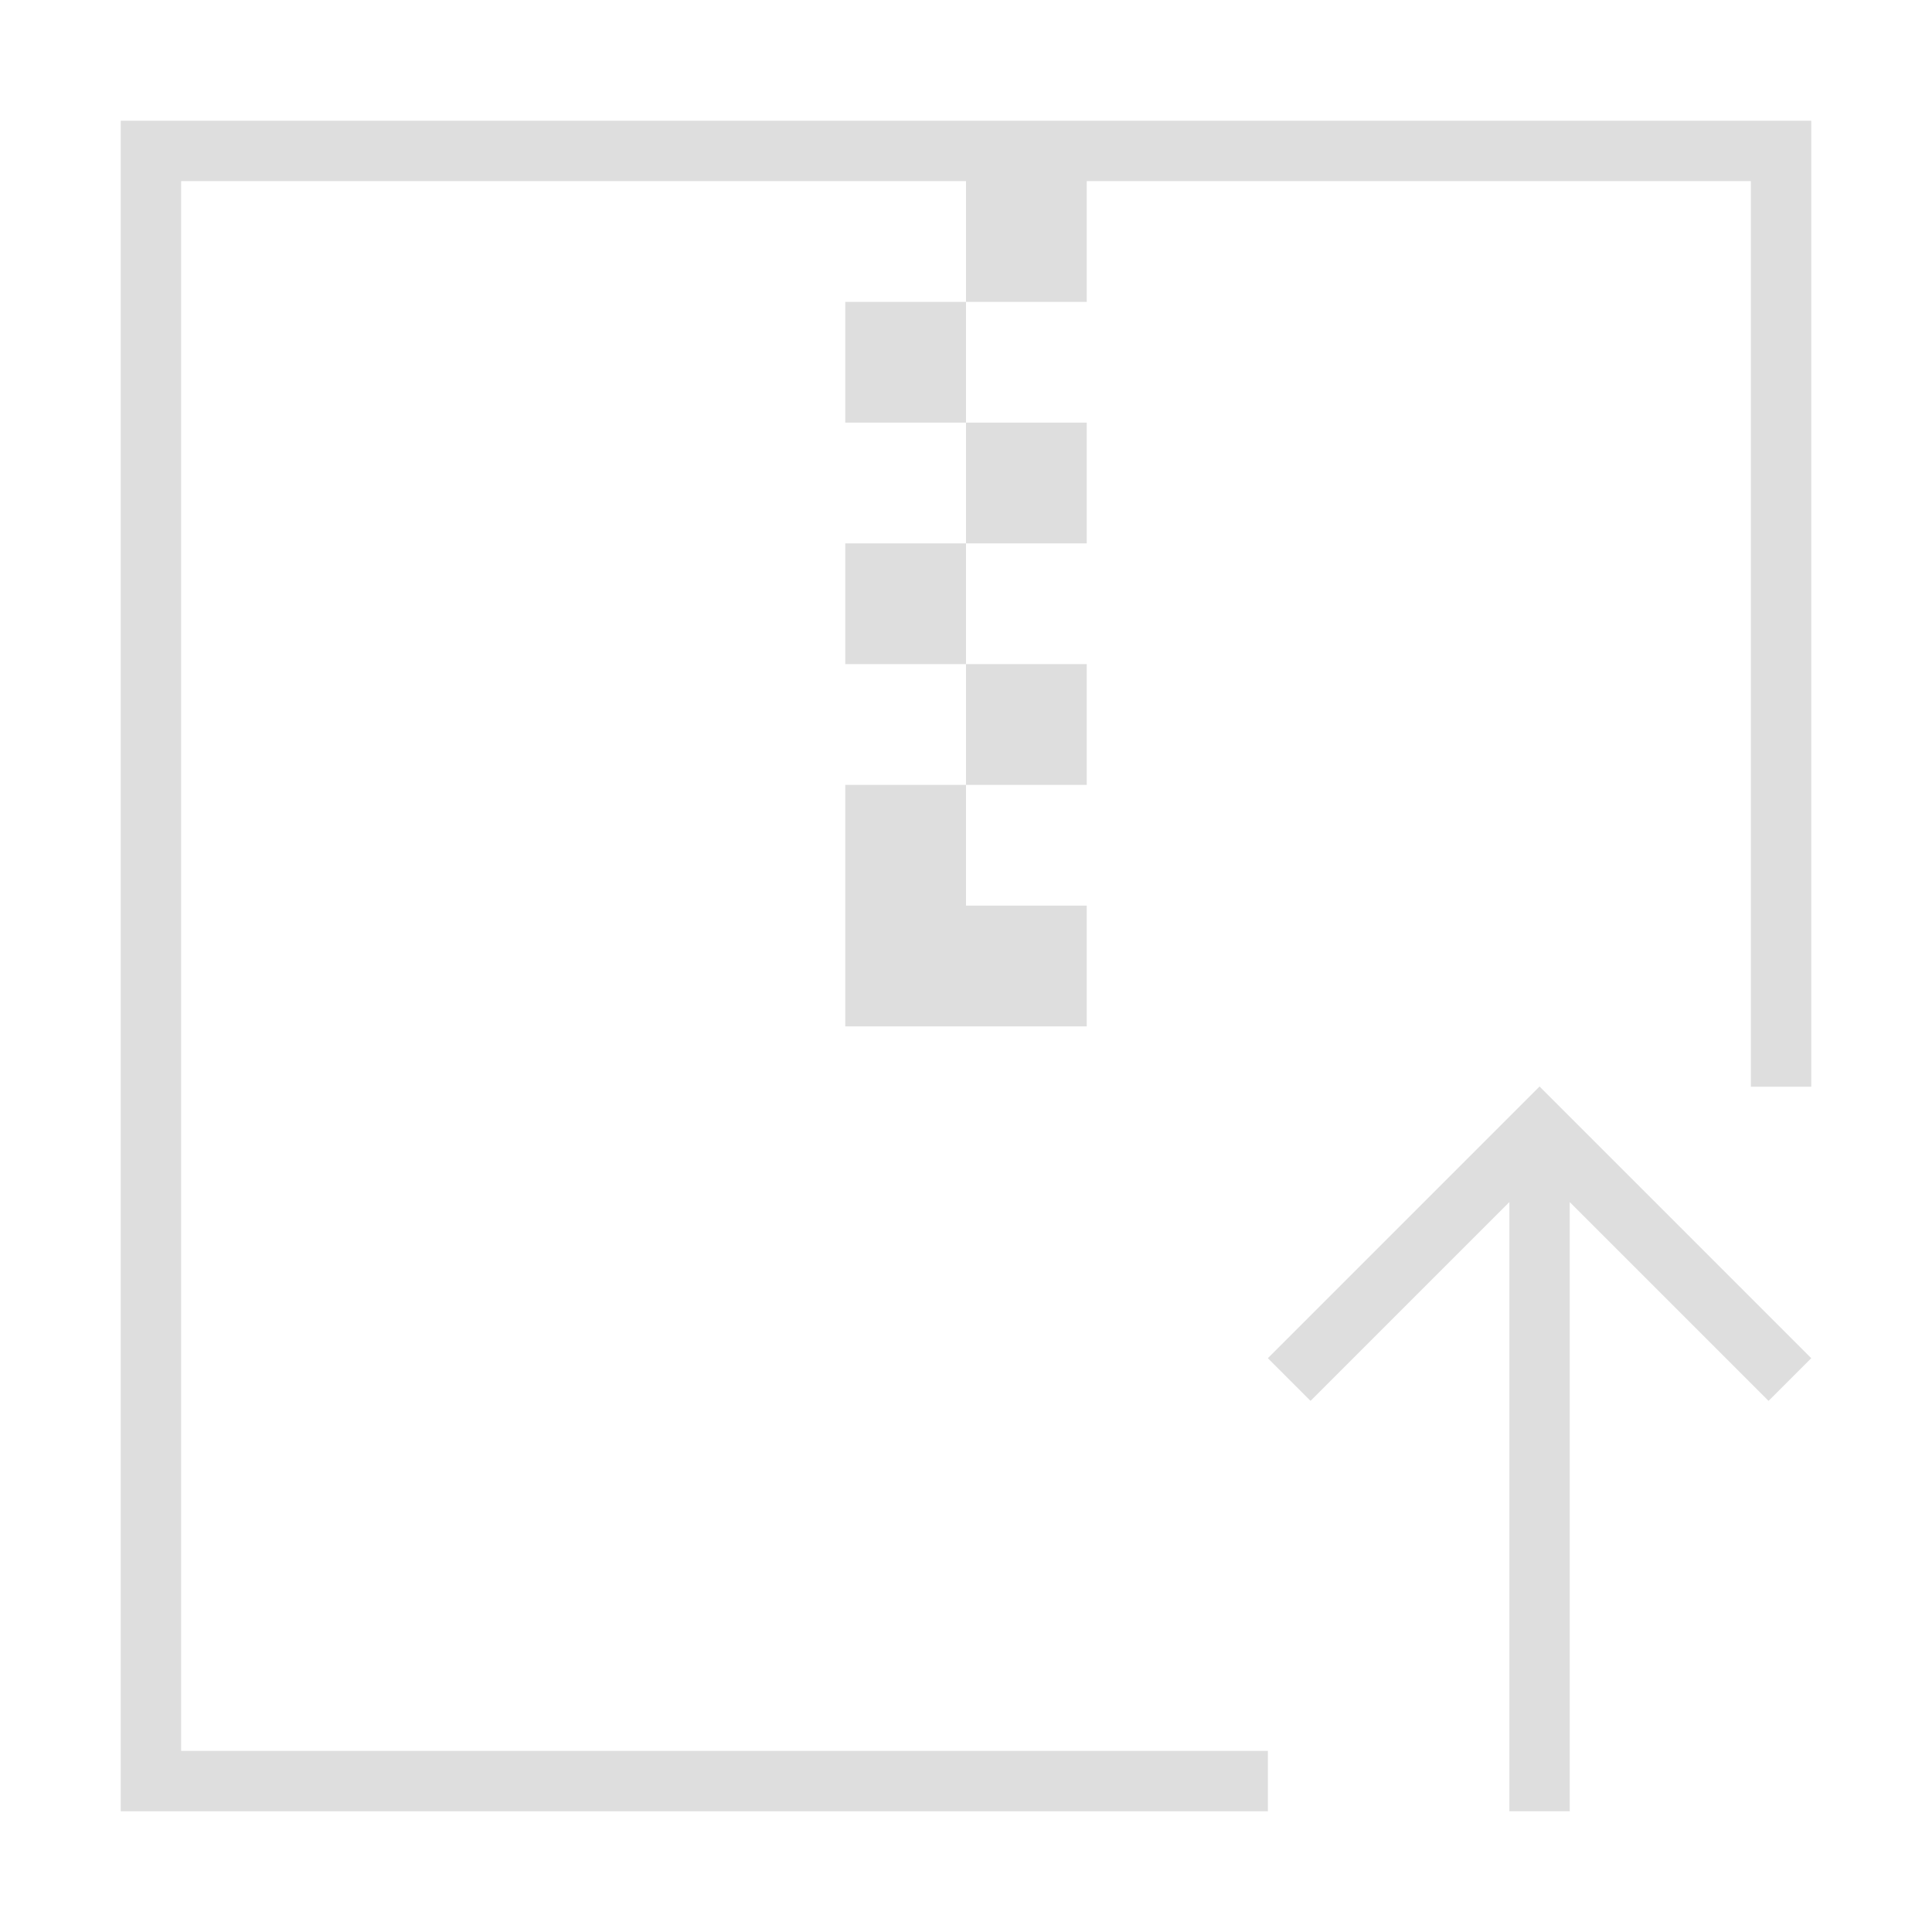 <svg viewBox="0 0 32 32" xmlns="http://www.w3.org/2000/svg"><g style="fill:currentColor;fill-opacity:1;stroke:none;color:#dedede"><path d="M2 2v28h19v-1H3V3h13v2h2V3h11v15h1V2zm14 3h-2v2h2zm0 2v2h2V7zm0 2h-2v2h2zm0 2v2h2v-2zm0 2h-2v4h4v-2h-2z"/><path d="m25.5 17.996-4.5 4.5.707.707L25 19.91V30h1V19.91l3.293 3.293.707-.707z"/></g></svg>